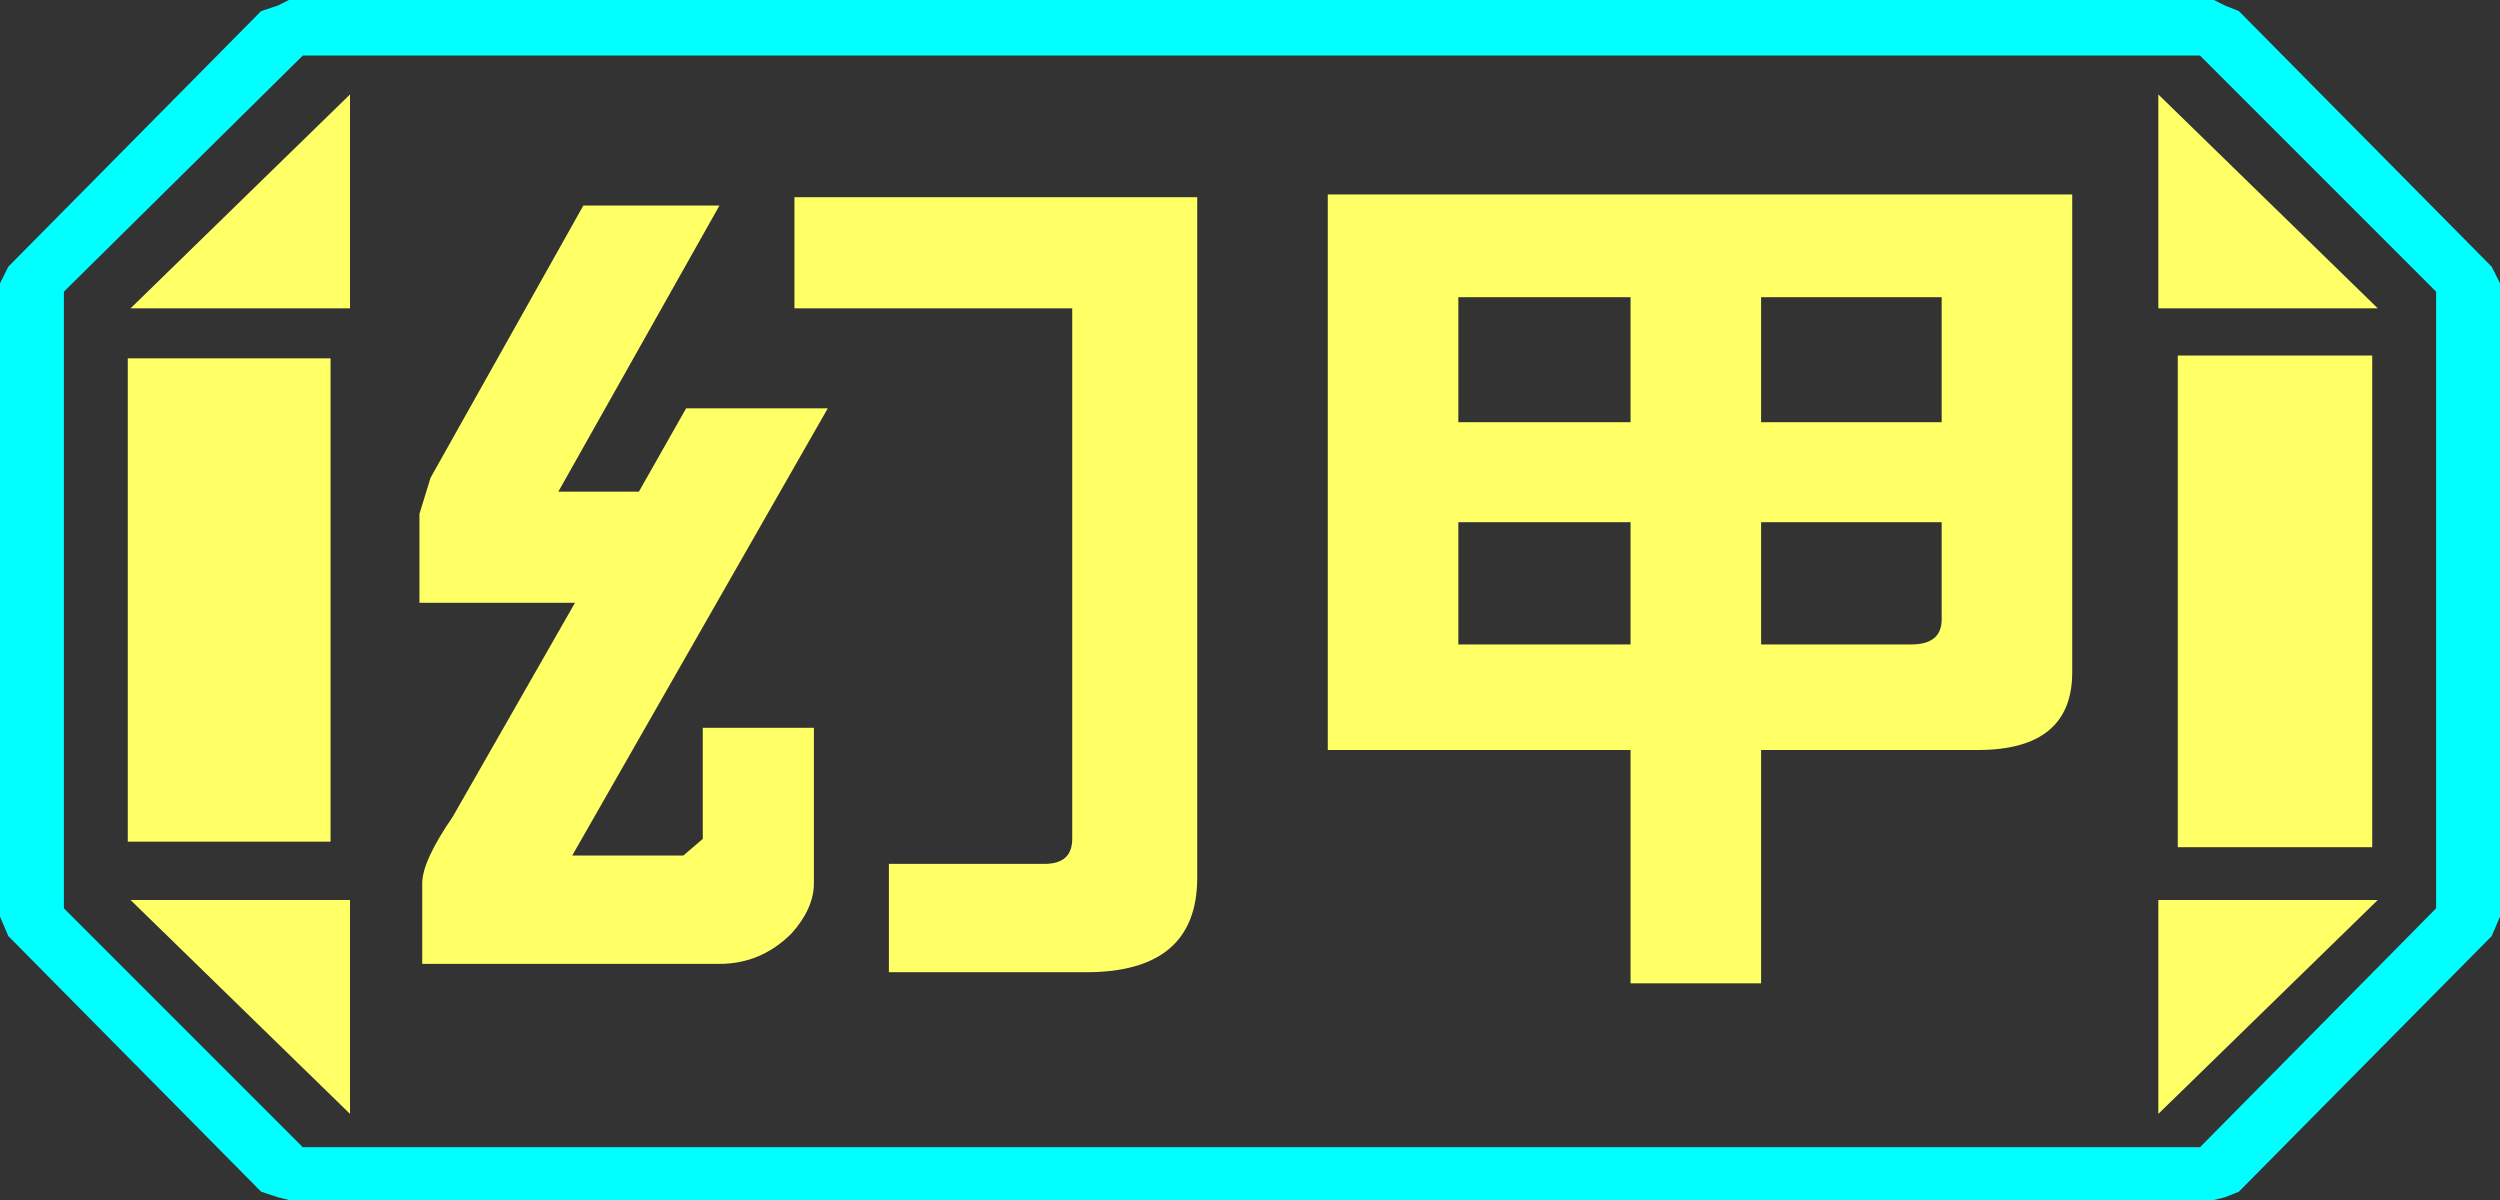 <?xml version="1.0" encoding="UTF-8" standalone="no"?>
<svg xmlns:ffdec="https://www.free-decompiler.com/flash" xmlns:xlink="http://www.w3.org/1999/xlink" ffdec:objectType="frame" height="21.6px" width="45.0px" xmlns="http://www.w3.org/2000/svg">
  <rect width="100%" height="100%" fill="#333333" stroke="none"/>
  <g transform="matrix(1.0, 0.0, 0.0, 1.0, 0.0, 0.0)">
    <use ffdec:characterId="1" height="21.6" transform="matrix(1.0, 0.0, 0.0, 1.0, 0.0, 0.0)" width="45.0" xlink:href="#shape0"/>
  </g>
  <defs>
    <g id="shape0" transform="matrix(1.0, 0.0, 0.0, 1.0, 0.0, 0.0)">
      <path d="M42.7 6.4 L42.7 15.25 39.2 15.25 39.2 6.4 42.7 6.4 M38.85 1.7 L42.8 5.55 38.85 5.55 38.85 1.7 M6.3 1.7 L6.3 5.55 2.35 5.55 6.3 1.7 M38.85 20.05 L38.85 16.2 42.8 16.2 38.85 20.05 M5.95 6.45 L5.95 15.15 2.3 15.15 2.3 6.45 5.95 6.45 M6.3 16.2 L6.3 20.05 2.35 16.2 6.3 16.2" fill="#ffff66" fill-rule="evenodd" stroke="none"/>
      <path d="M43.85 16.35 L39.6 20.65 5.45 20.65 1.15 16.35 1.15 5.25 5.45 1.0 39.6 1.0 43.85 5.25 43.85 16.35 M42.7 6.4 L39.2 6.4 39.2 15.25 42.7 15.25 42.7 6.4 M38.85 1.7 L38.85 5.55 42.8 5.55 38.85 1.7 M38.85 20.05 L42.8 16.2 38.85 16.2 38.85 20.05 M6.3 1.7 L2.35 5.55 6.3 5.55 6.3 1.7 M6.3 16.2 L2.35 16.2 6.3 20.05 6.3 16.2 M5.95 6.45 L2.3 6.45 2.3 15.15 5.95 15.15 5.95 6.45" fill="#ffff66" fill-opacity="0.0" fill-rule="evenodd" stroke="none"/>
      <path d="M45.0 16.5 L44.85 16.85 40.3 21.45 40.05 21.55 39.85 21.6 5.2 21.6 5.0 21.55 4.7 21.45 0.15 16.85 0.0 16.5 0.0 5.1 0.15 4.8 4.7 0.2 5.0 0.1 5.2 0.0 39.85 0.0 40.05 0.1 40.3 0.2 44.85 4.8 45.0 5.1 45.0 16.5 M43.85 16.35 L43.85 5.25 39.6 1.0 5.45 1.0 1.15 5.25 1.15 16.35 5.45 20.65 39.6 20.65 43.85 16.35" fill="#00ffff" fill-rule="evenodd" stroke="none"/>
      <path d="M31.7 5.35 L31.7 7.6 34.95 7.6 34.95 5.35 31.7 5.35 M34.4 11.6 Q34.95 11.6 34.95 11.15 L34.95 9.4 31.7 9.4 31.7 11.6 34.4 11.6 M37.3 12.1 Q37.3 13.5 35.6 13.5 L31.7 13.5 31.7 17.7 29.35 17.7 29.35 13.5 23.9 13.5 23.9 3.5 37.3 3.5 37.3 12.1 M26.25 7.6 L29.35 7.6 29.35 5.35 26.25 5.35 26.25 7.6 M29.35 11.6 L29.35 9.4 26.25 9.4 26.25 11.6 29.35 11.6 M21.55 15.8 Q21.55 17.5 19.55 17.5 L16.0 17.5 16.0 15.55 18.8 15.55 Q19.3 15.55 19.3 15.1 L19.3 5.55 14.3 5.55 14.3 3.55 21.55 3.55 21.55 15.8 M12.95 3.7 L10.05 8.85 11.5 8.85 12.35 7.35 14.9 7.35 10.3 15.4 12.3 15.4 12.65 15.1 12.65 13.1 14.65 13.1 14.65 15.9 Q14.65 16.35 14.25 16.8 13.7 17.35 12.95 17.35 L7.6 17.35 7.6 15.9 Q7.6 15.5 8.15 14.7 L10.35 10.85 7.55 10.85 7.55 9.25 7.75 8.6 10.5 3.7 12.95 3.7" fill="#ffff66" fill-rule="evenodd" stroke="none"/>
    </g>
  </defs>
</svg>
